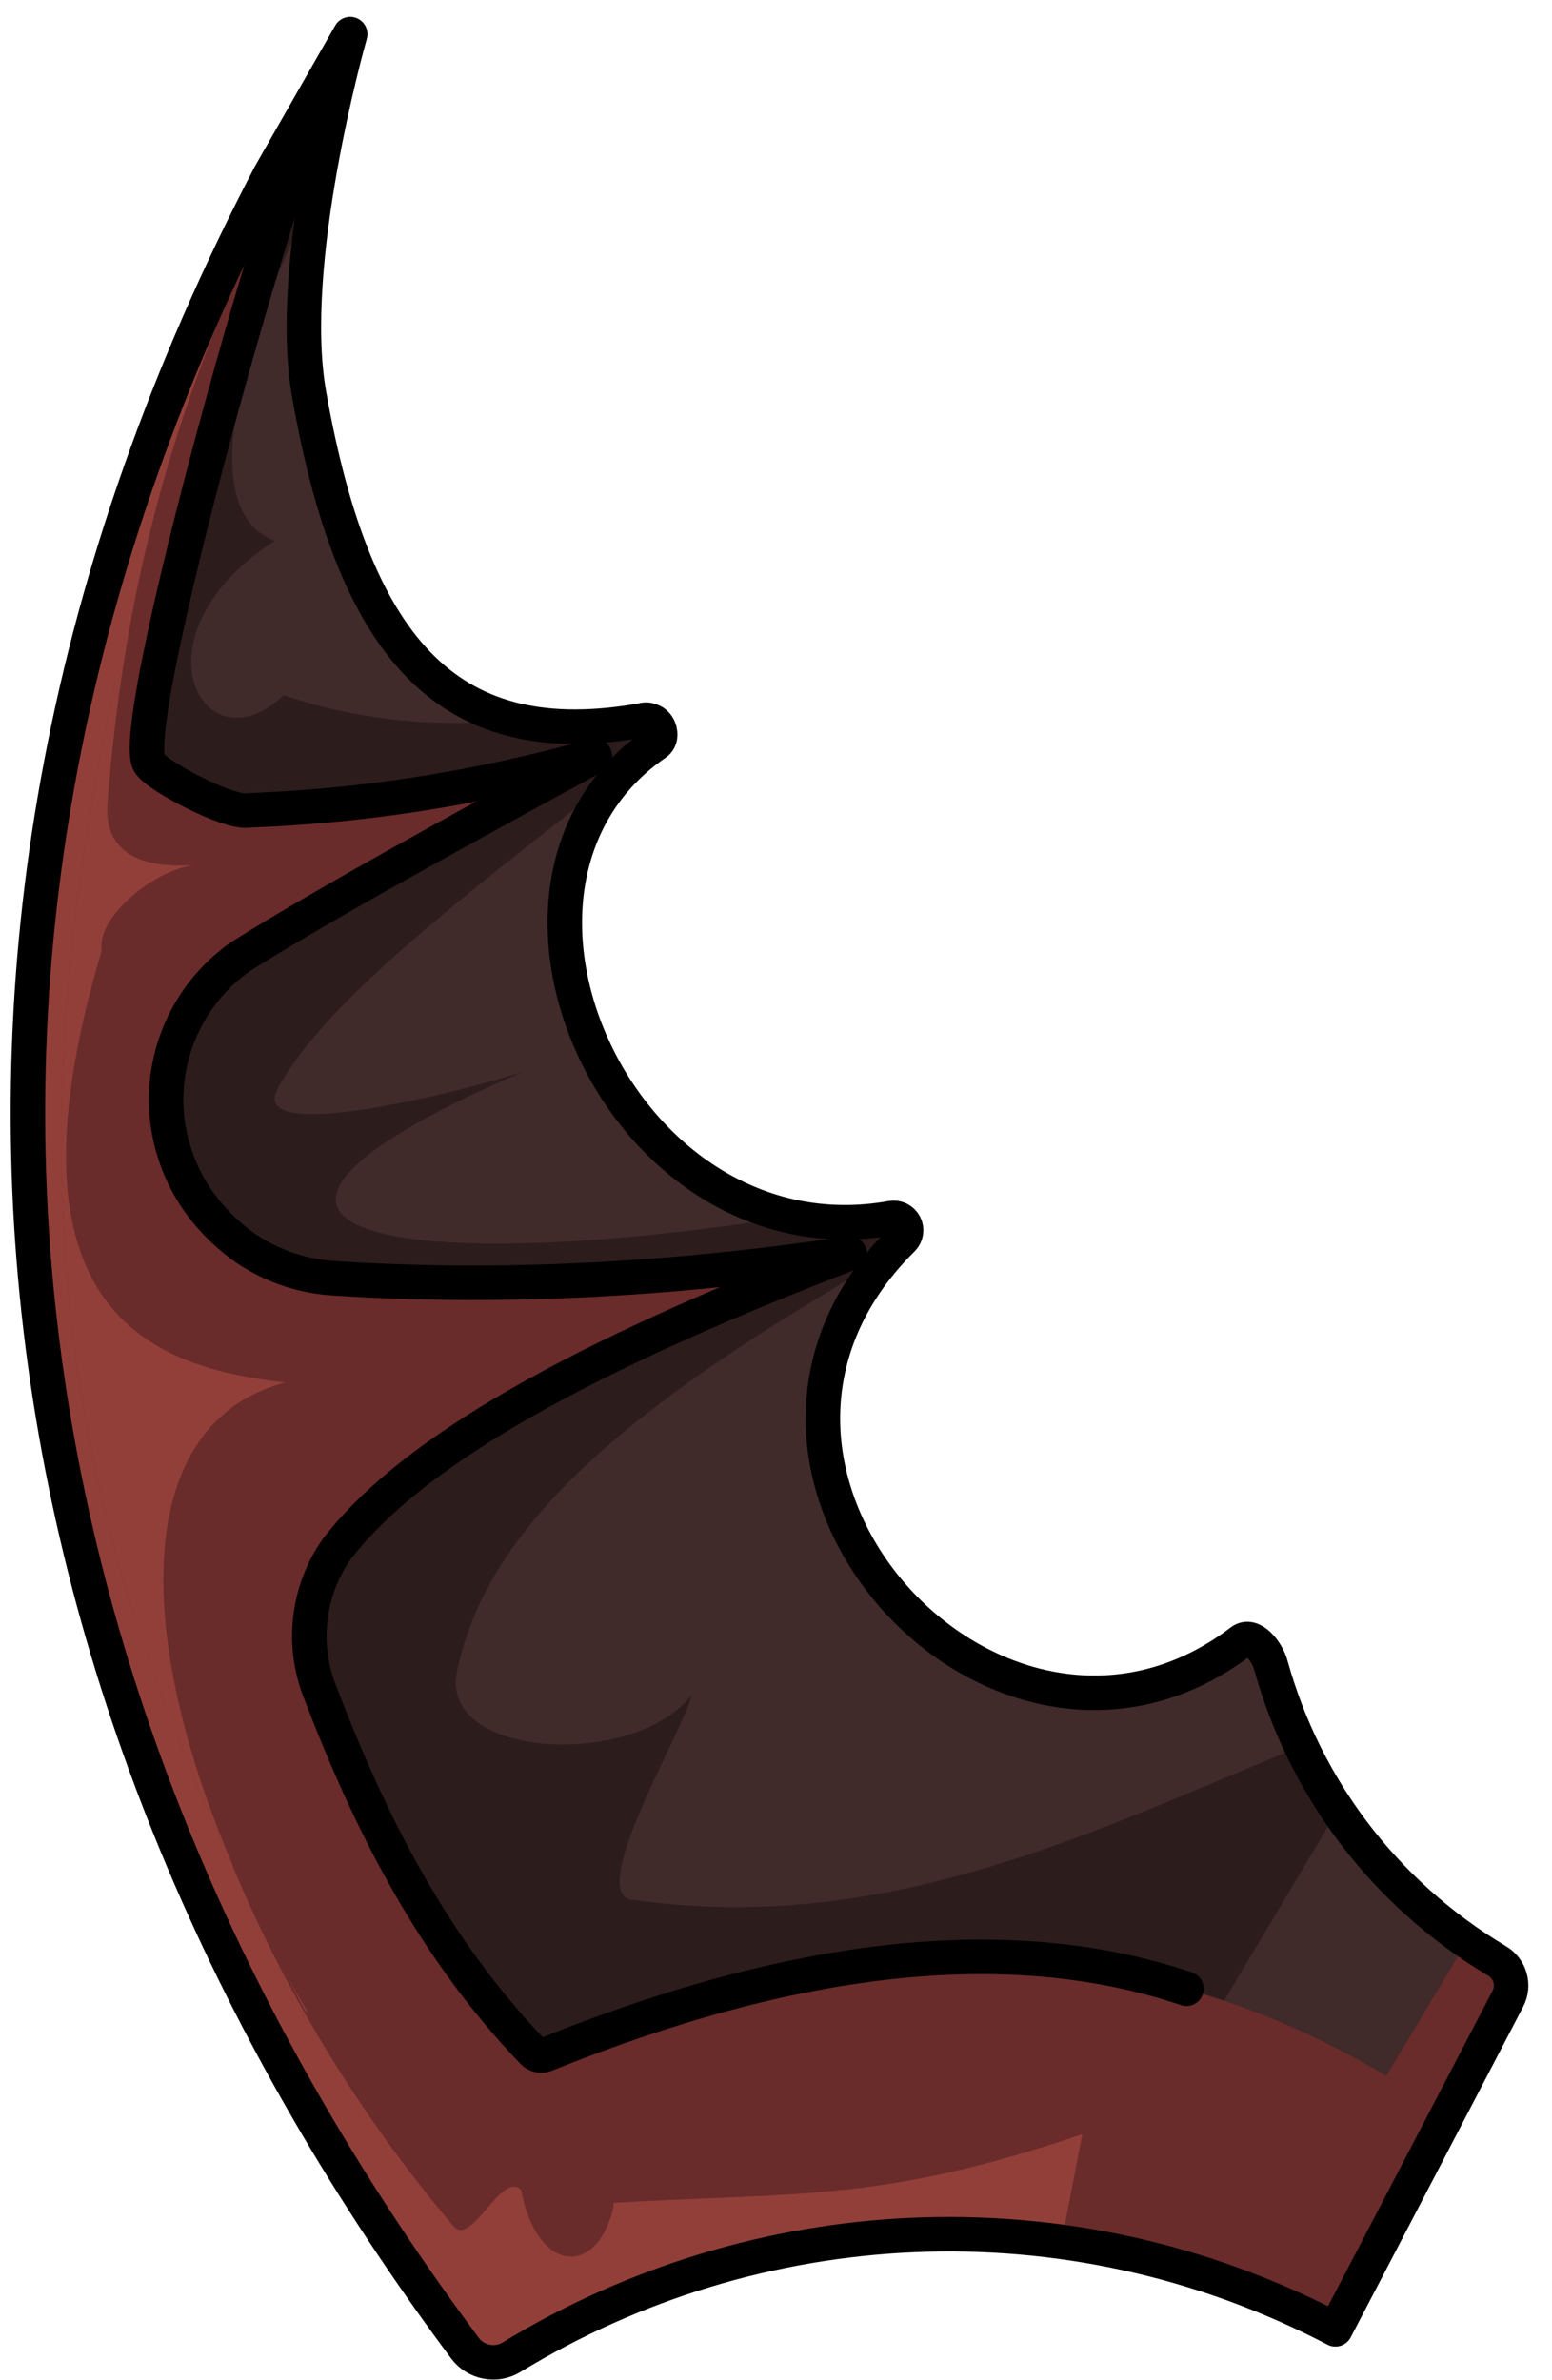 <?xml version="1.0" encoding="UTF-8" standalone="no"?><!DOCTYPE svg PUBLIC "-//W3C//DTD SVG 1.1//EN" "http://www.w3.org/Graphics/SVG/1.1/DTD/svg11.dtd"><svg width="100%" height="100%" viewBox="0 0 45 69" version="1.1" xmlns="http://www.w3.org/2000/svg" xmlns:xlink="http://www.w3.org/1999/xlink" xml:space="preserve" xmlns:serif="http://www.serif.com/" style="fill-rule:evenodd;clip-rule:evenodd;stroke-linejoin:round;stroke-miterlimit:1.414;"><g id="wingR"><path d="M10.153,0.99c0,0 0,-0.001 0.001,0c0,0 0.001,0 0,0.001c-0.072,0.255 -1.863,6.629 -1.193,10.429c1.352,7.667 4.214,10.421 9.643,9.463c0,0 0.001,0 0.004,-0.001c0.177,-0.057 0.37,0.015 0.467,0.173c0.098,0.159 0.097,0.391 -0.056,0.496c-5.983,4.108 -0.988,15.158 6.828,13.759c0.156,-0.028 0.311,0.047 0.385,0.187c0.073,0.14 0.047,0.311 -0.064,0.423c-6.746,6.676 2.753,17.037 9.818,11.656c0.327,-0.249 0.76,0.306 0.865,0.703c0.969,3.493 3.241,6.584 6.553,8.565c0.382,0.223 0.521,0.707 0.316,1.099c-1.213,2.332 -5,9.583 -5,9.583c-7.818,-4.083 -16.85,-3.479 -23.877,0.801c-0.45,0.281 -1.041,0.171 -1.36,-0.253c-13.257,-17.804 -17.673,-40 -5.652,-63.016c0,0 2.214,-3.879 2.322,-4.068Z" style="fill:#6a2b2b;"/><clipPath id="_clip1"><path d="M10.153,0.99c0,0 0,-0.001 0.001,0c0,0 0.001,0 0,0.001c-0.072,0.255 -1.863,6.629 -1.193,10.429c1.352,7.667 4.214,10.421 9.643,9.463c0,0 0.001,0 0.004,-0.001c0.177,-0.057 0.37,0.015 0.467,0.173c0.098,0.159 0.097,0.391 -0.056,0.496c-5.983,4.108 -0.988,15.158 6.828,13.759c0.156,-0.028 0.311,0.047 0.385,0.187c0.073,0.14 0.047,0.311 -0.064,0.423c-6.746,6.676 2.753,17.037 9.818,11.656c0.327,-0.249 0.76,0.306 0.865,0.703c0.969,3.493 3.241,6.584 6.553,8.565c0.382,0.223 0.521,0.707 0.316,1.099c-1.213,2.332 -5,9.583 -5,9.583c-7.818,-4.083 -16.85,-3.479 -23.877,0.801c-0.45,0.281 -1.041,0.171 -1.36,-0.253c-13.257,-17.804 -17.673,-40 -5.652,-63.016c0,0 2.214,-3.879 2.322,-4.068Z"/></clipPath><g clip-path="url(#_clip1)"><path d="M15.587,-7.923c0.001,0 0.001,0 0.002,0c0,0 0,0 0,0.001c-0.087,0.25 -2.25,6.508 -1.805,10.341c0.899,7.733 6.075,13.495 11.551,12.859c0,0 0.001,0 0.004,-0.001c0.18,-0.046 0.369,0.036 0.457,0.2c0.088,0.164 0.052,0.367 -0.086,0.492c-1.189,1.083 -2.125,2.388 -2.747,3.896c-2.825,6.85 1.902,15.306 10.548,18.871c1.699,0.7 3.423,1.16 5.126,1.365c0.409,0.046 0.741,0.35 0.822,0.753c0.762,3.544 2.848,6.763 6.038,8.936c0.368,0.245 0.479,0.736 0.252,1.115c-1.348,2.257 -5.555,9.273 -5.555,9.273c-7.564,-4.536 -16.617,-4.464 -23.883,-0.605c-0.466,0.254 -1.049,0.11 -1.343,-0.332c-12.187,-18.553 -15.291,-40.97 -1.938,-63.24c0,0 2.438,-3.742 2.557,-3.924Z" style="fill:#402a2a;"/><clipPath id="_clip2"><path d="M15.587,-7.923c0.001,0 0.001,0 0.002,0c0,0 0,0 0,0.001c-0.087,0.25 -2.25,6.508 -1.805,10.341c0.899,7.733 6.075,13.495 11.551,12.859c0,0 0.001,0 0.004,-0.001c0.18,-0.046 0.369,0.036 0.457,0.2c0.088,0.164 0.052,0.367 -0.086,0.492c-1.189,1.083 -2.125,2.388 -2.747,3.896c-2.825,6.85 1.902,15.306 10.548,18.871c1.699,0.7 3.423,1.16 5.126,1.365c0.409,0.046 0.741,0.35 0.822,0.753c0.762,3.544 2.848,6.763 6.038,8.936c0.368,0.245 0.479,0.736 0.252,1.115c-1.348,2.257 -5.555,9.273 -5.555,9.273c-7.564,-4.536 -16.617,-4.464 -23.883,-0.605c-0.466,0.254 -1.049,0.11 -1.343,-0.332c-12.187,-18.553 -15.291,-40.97 -1.938,-63.24c0,0 2.438,-3.742 2.557,-3.924Z"/></clipPath><g clip-path="url(#_clip2)"><path d="M12.279,1.367c-2.122,0.975 -8.119,12.869 -4.311,14.313c-4.264,2.74 -2.071,6.708 0.258,4.469c3.874,1.357 8.6,0.963 13.734,-0.832c-7.375,5.811 -12.248,9.247 -13.901,12.224c-1.035,1.865 6.708,-0.274 7.201,-0.515c-13.785,5.924 0.809,6.366 15.577,2.613c-10.554,5.598 -16.499,9.58 -17.586,14.806c-0.533,2.562 5.132,2.823 6.789,0.709c-0.011,0.616 -3.155,5.842 -1.683,5.923c8.659,1.222 15.472,-3.216 22.175,-5.518l-11.387,19.065l-33.315,-1.235l3.188,-58.498l15.747,-15.031l-2.486,7.507Z" style="fill:#2d1c1c;"/></g><path d="M10.092,0.983c-3.015,6.542 -6.196,12.14 -6.974,22.303c-0.126,1.653 1.331,1.872 2.492,1.791c-1.208,0.175 -2.822,1.55 -2.658,2.466c-3.179,10.663 1.626,12.109 5.316,12.535c-6.672,1.772 -2.964,15.245 4.881,24.458c0.528,0.62 1.396,-1.633 1.962,-1.051c0.454,2.428 2.198,2.535 2.672,0.514c0.012,-0.049 -0.012,-0.141 0.037,-0.143c5.512,-0.311 7.789,-0.038 13.561,-1.986l-2.347,12.172l-45.954,-11.875l11.956,-51.161l15.056,-10.023Z" style="fill:#923f39;"/></g><path d="M10.153,0.99c0,0 0,-0.001 0.001,0c0,0 0.001,0 0,0.001c-0.072,0.255 -1.863,6.629 -1.193,10.429c1.352,7.667 4.214,10.421 9.643,9.463c0,0 0.001,0 0.004,-0.001c0.177,-0.057 0.37,0.015 0.467,0.173c0.098,0.159 0.097,0.391 -0.056,0.496c-5.983,4.108 -0.988,15.158 6.828,13.759c0.156,-0.028 0.311,0.047 0.385,0.187c0.073,0.14 0.047,0.311 -0.064,0.423c-6.746,6.676 2.753,17.037 9.818,11.656c0.327,-0.249 0.76,0.306 0.865,0.703c0.969,3.493 3.241,6.584 6.553,8.565c0.382,0.223 0.521,0.707 0.316,1.099c-1.213,2.332 -5,9.583 -5,9.583c-7.818,-4.083 -16.85,-3.479 -23.877,0.801c-0.45,0.281 -1.041,0.171 -1.36,-0.253c-13.257,-17.804 -17.673,-40 -5.652,-63.016c0,0 2.214,-3.879 2.322,-4.068Z" style="fill:none;stroke:#000;stroke-width:1px;"/><path d="M17.208,21.723c0.1,-0.011 0.191,0.054 0.214,0.151c0.022,0.097 -0.032,0.196 -0.126,0.229c-4.692,1.534 -7.23,4.017 -10.687,5.619c-1.176,0.525 -1.935,1.693 -1.938,2.981c-0.042,0.16 -0.042,0.325 -0.042,0.492c-0.007,3.089 2.324,5.681 5.396,6.002c4.346,0.4 9.642,-0.129 14.346,-1.056c0.123,-0.026 0.246,0.047 0.281,0.168c0.035,0.122 -0.03,0.249 -0.148,0.292c-3.028,1.09 -6.257,2.382 -9.266,3.814c-3.258,1.573 -5.695,4.456 -6.704,7.93c-1.01,3.474 -0.498,7.213 1.409,10.287c0.405,0.676 0.636,0.922 0.751,1.013c0.064,0.05 -1.558,-1.145 -1.815,-1.335c-0.022,-0.016 -0.041,-0.038 -0.054,-0.062c-5.932,-11.256 -9.167,-21.554 -5.487,-38.482c0,0 0,0 0,0.001c0.375,2.205 2.299,3.811 4.536,3.786c3.007,-0.036 5.906,-1.226 9.334,-1.83Z" style="fill:#6a2b2b;"/><clipPath id="_clip3"><path d="M17.208,21.723c0.1,-0.011 0.191,0.054 0.214,0.151c0.022,0.097 -0.032,0.196 -0.126,0.229c-4.692,1.534 -7.23,4.017 -10.687,5.619c-1.176,0.525 -1.935,1.693 -1.938,2.981c-0.042,0.16 -0.042,0.325 -0.042,0.492c-0.007,3.089 2.324,5.681 5.396,6.002c4.346,0.4 9.642,-0.129 14.346,-1.056c0.123,-0.026 0.246,0.047 0.281,0.168c0.035,0.122 -0.03,0.249 -0.148,0.292c-3.028,1.09 -6.257,2.382 -9.266,3.814c-3.258,1.573 -5.695,4.456 -6.704,7.93c-1.01,3.474 -0.498,7.213 1.409,10.287c0.405,0.676 0.636,0.922 0.751,1.013c0.064,0.05 -1.558,-1.145 -1.815,-1.335c-0.022,-0.016 -0.041,-0.038 -0.054,-0.062c-5.932,-11.256 -9.167,-21.554 -5.487,-38.482c0,0 0,0 0,0.001c0.375,2.205 2.299,3.811 4.536,3.786c3.007,-0.036 5.906,-1.226 9.334,-1.83Z"/></clipPath><g clip-path="url(#_clip3)"><path d="M10.092,0.983c-3.015,6.542 -6.196,12.14 -6.974,22.303c-0.126,1.653 1.331,1.872 2.492,1.791c-1.208,0.175 -2.822,1.55 -2.658,2.466c-3.179,10.663 1.626,12.109 5.316,12.535c-7.121,1.891 -2.685,16.432 6.289,25.667c4.792,-0.436 10.372,-1.698 16.824,-3.875l-2.347,12.172l-45.954,-11.875l11.956,-51.161l15.056,-10.023Z" style="fill:#923f39;"/></g><path d="M34.401,57.652c-5.217,-1.754 -11.48,-0.952 -18.586,1.912c-0.123,0.05 -0.265,0.02 -0.357,-0.075c-2.911,-3.027 -4.741,-6.663 -6.204,-10.506c-0.513,-1.354 -0.326,-2.874 0.5,-4.064c2.416,-3.16 8.036,-5.95 14.877,-8.584c-5.29,0.794 -10.288,1.032 -14.995,0.718c-0.96,-0.066 -1.881,-0.402 -2.658,-0.97c-1.088,-0.833 -1.751,-1.861 -2.038,-3.092c-0.452,-2.014 0.363,-4.102 2.06,-5.277c2.382,-1.495 6.23,-3.605 10.245,-5.788c0.004,-0.002 0.006,-0.007 0.004,-0.012c-0.002,-0.005 -0.007,-0.007 -0.011,-0.006c-3.532,0.989 -6.845,1.463 -10.007,1.583c-0.015,0.001 -0.029,0.003 -0.044,0.006c-0.594,0.073 -2.628,-1 -2.858,-1.373c-0.739,-1.198 4.734,-20.262 5.163,-19.611" style="fill:none;stroke:#000;stroke-width:1px;stroke-linecap:round;stroke-miterlimit:1.5;"/></g></svg>